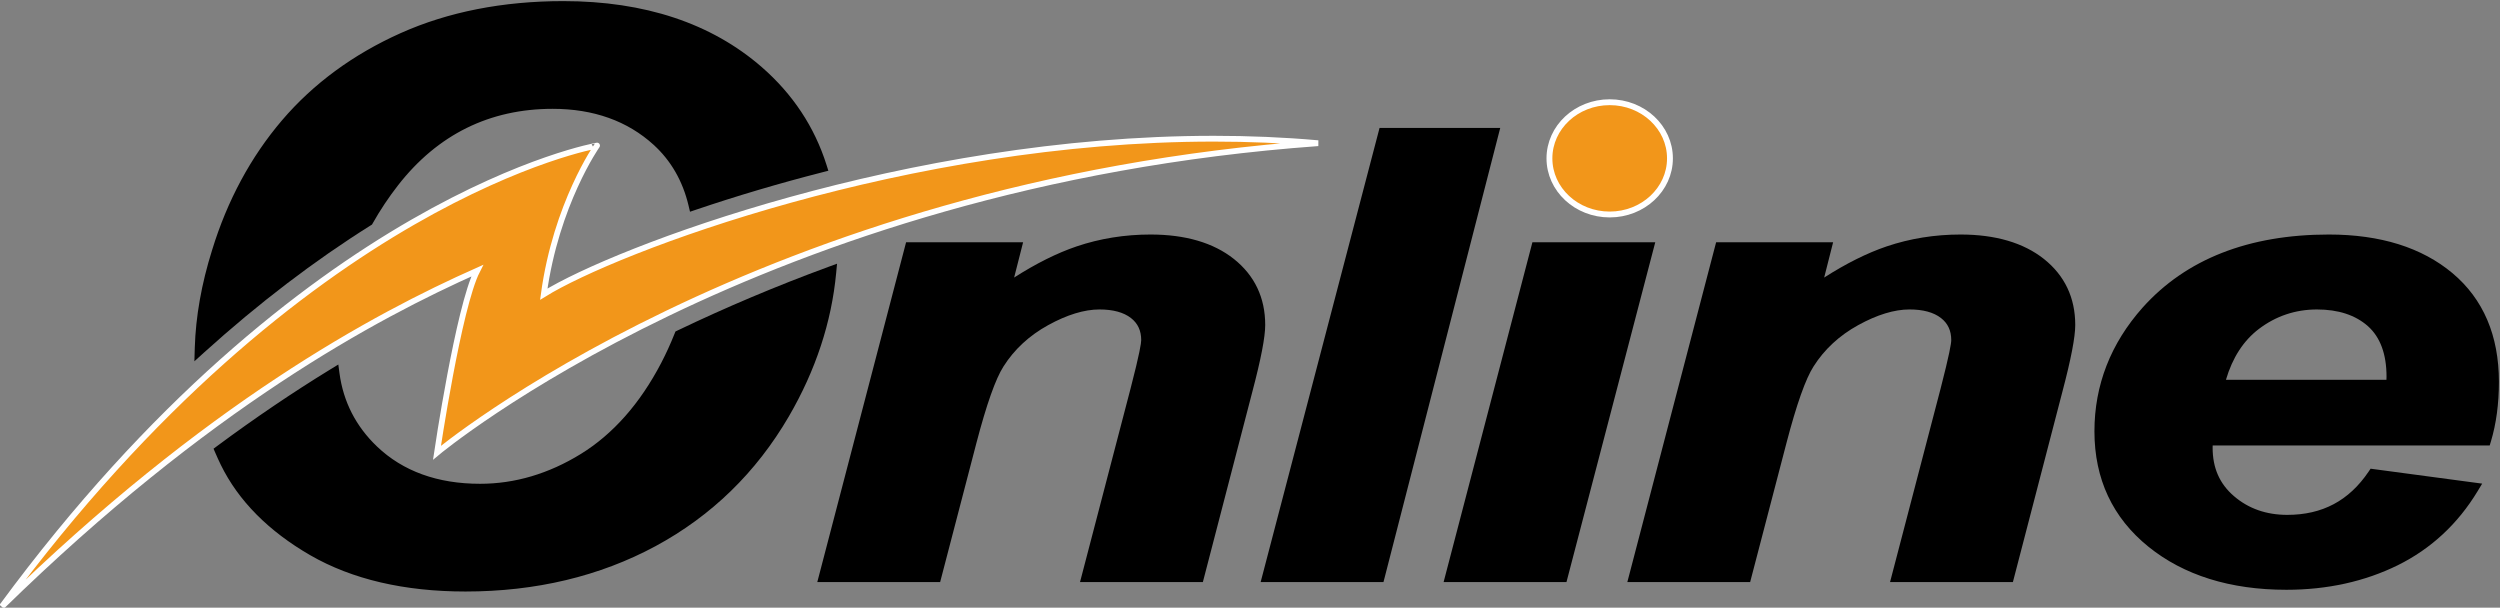 <?xml version="1.0" encoding="UTF-8" standalone="no"?>
<svg
   xmlns:dc="http://purl.org/dc/elements/1.1/"
   xmlns:cc="http://creativecommons.org/ns#"
   xmlns:rdf="http://www.w3.org/1999/02/22-rdf-syntax-ns#"
   xmlns:svg="http://www.w3.org/2000/svg"
   xmlns="http://www.w3.org/2000/svg"
   version="1.1"
   id="svg4105"
   xml:space="preserve"
   width="550"
   height="133.683"
   viewBox="0 0 318.036 77.302"><rect x="0" y="0" width="318.036" height="77.302" fill="#808080" stroke="none"/><defs
     id="defs4109"><clipPath
       clipPathUnits="userSpaceOnUse"
       id="clipPath4137"><path
         d="M 0,793.7 H 595.28 V 0 H 0 Z"
         id="path4135" /></clipPath></defs><g
     id="g4113"
     transform="matrix(1.333,0,0,-1.333,-237.806,568.417)"><g
       id="g4115"
       transform="translate(299.067,371.146)"><path
         d="M 0,0 11.203,42.79 H 22.151 L 11.149,0 Z"
         id="path4117" /></g><g
       id="g4119"
       transform="translate(321.574,414.211)"><path
         d="m 0,0 h -0.712 -10.379 -0.426 l -0.108,-0.413 -11.059,-42.237 -0.181,-0.691 h 0.716 10.578 0.427 l 0.108,0.414 10.858,42.237 z M -0.712,-0.552 -11.571,-42.79 h -10.578 l 11.058,42.238 z"
         id="path4121" /></g><g
       id="g4123"
       transform="translate(316.526,371.146)"><path
         d="M 0,0 8.331,31.877 H 19.484 L 11.154,0 Z"
         
         id="path4125" /></g><g
       id="g4127"
       transform="translate(336.368,403.299)"><path
         d="m 0,0 h -0.715 -10.583 -0.427 l -0.107,-0.413 -8.187,-31.325 -0.18,-0.691 h 0.715 10.584 0.426 l 0.108,0.412 8.185,31.325 z M -0.715,-0.552 -8.9,-31.877 h -10.584 l 8.186,31.325 z"
         
         id="path4129" /></g><g
       id="g4131"><g
         id="g4133"
         clip-path="url(#clipPath4137)"><g
           id="g4139"
           transform="translate(359.134,371.146)"><path
             d="m 0,0 4.737,18.132 c 0.678,2.627 1.022,4.201 1.022,4.681 0,1 -0.357,1.764 -1.092,2.332 -0.746,0.579 -1.813,0.872 -3.167,0.872 -1.494,0 -3.186,-0.515 -5.029,-1.53 -1.841,-1.013 -3.308,-2.371 -4.361,-4.035 -0.768,-1.19 -1.65,-3.674 -2.621,-7.386 L -13.922,0 h -11.15 l 8.33,31.877 h 10.596 l -0.941,-3.71 c 2.296,1.527 4.477,2.646 6.488,3.329 2.197,0.743 4.54,1.12 6.966,1.12 3.266,0 5.886,-0.764 7.787,-2.272 1.915,-1.523 2.887,-3.571 2.887,-6.086 0,-1.138 -0.401,-3.206 -1.226,-6.324 L 11.153,0 Z"
             
             id="path4141" /></g><g
           id="g4143"
           transform="translate(365.501,404.038)"><path
             d="m 0,0 c -2.456,0 -4.829,-0.382 -7.054,-1.135 -1.86,-0.631 -3.86,-1.629 -5.959,-2.972 l 0.68,2.681 0.175,0.688 h -0.71 -10.028 -0.427 l -0.108,-0.413 -8.185,-31.325 -0.181,-0.691 h 0.715 10.58 0.427 l 0.107,0.412 3.358,12.86 c 0.963,3.683 1.832,6.14 2.584,7.303 1.03,1.629 2.463,2.955 4.263,3.946 1.802,0.992 3.449,1.495 4.896,1.495 1.292,0 2.301,-0.274 2.998,-0.814 0.663,-0.513 0.985,-1.204 0.985,-2.115 0,-0.313 -0.176,-1.368 -1.013,-4.612 l -4.647,-17.784 -0.181,-0.691 H -6.01 4.572 4.999 l 0.107,0.413 4.61,17.727 c 0.83,3.14 1.233,5.232 1.233,6.393 0,2.603 -1.006,4.724 -2.99,6.302 C 6.007,-0.785 3.33,0 0,0 m 0,-0.552 c 3.22,0 5.757,-0.739 7.615,-2.212 1.856,-1.476 2.782,-3.431 2.782,-5.87 0,-1.102 -0.405,-3.188 -1.215,-6.254 L 4.572,-32.616 H -6.01 l 4.647,17.786 c 0.685,2.655 1.031,4.239 1.031,4.75 0,1.081 -0.398,1.932 -1.199,2.551 -0.799,0.619 -1.91,0.93 -3.336,0.93 -1.549,0 -3.27,-0.522 -5.162,-1.564 -1.893,-1.042 -3.379,-2.419 -4.461,-4.129 -0.788,-1.22 -1.672,-3.707 -2.655,-7.463 l -3.357,-12.861 h -10.58 l 8.186,31.325 h 10.028 L -13.9,-5.36 c 2.507,1.73 4.848,2.964 7.023,3.702 2.176,0.737 4.469,1.106 6.877,1.106"
             
             id="path4145" /></g><g
           id="g4147"
           transform="translate(406.41,389.898)"><path
             d="m 0,0 c 0.015,0.241 0.021,0.435 0.021,0.579 0,2.224 -0.626,3.911 -1.862,5.017 -1.245,1.107 -2.944,1.668 -5.051,1.668 -2.116,0 -4.039,-0.646 -5.715,-1.92 C -14.202,4.132 -15.323,2.335 -15.941,0 Z m -9.807,-19.49 c -5.3,0 -9.675,1.365 -13.005,4.057 -3.345,2.706 -5.042,6.337 -5.042,10.791 0,4.338 1.525,8.249 4.532,11.627 4.092,4.564 10.004,6.878 17.572,6.878 4.835,0 8.741,-1.217 11.607,-3.618 2.879,-2.415 4.339,-5.836 4.339,-10.167 0,-2.059 -0.252,-3.942 -0.749,-5.596 L 9.388,-5.715 h -26.495 c -0.013,-0.203 -0.019,-0.366 -0.019,-0.491 0,-1.992 0.718,-3.618 2.135,-4.833 1.428,-1.23 3.197,-1.852 5.26,-1.852 3.4,0 6.089,1.428 7.994,4.244 l 0.095,0.141 10.063,-1.346 -0.218,-0.36 c -1.862,-3.081 -4.388,-5.424 -7.508,-6.964 -3.113,-1.536 -6.647,-2.314 -10.502,-2.314"
             
             id="path4149" /></g><g
           id="g4151"
           transform="translate(390.832,390.174)"><path
             d="m 0,0 c 0.619,2.106 1.672,3.735 3.138,4.849 1.628,1.236 3.494,1.863 5.549,1.863 2.036,0 3.673,-0.537 4.867,-1.598 1.175,-1.05 1.77,-2.669 1.77,-4.81 C 15.324,0.22 15.321,0.118 15.316,0 Z m 9.828,13.864 c -7.65,0 -13.631,-2.345 -17.777,-6.969 -3.054,-3.431 -4.602,-7.405 -4.602,-11.812 0,-4.542 1.731,-8.244 5.145,-11.006 3.379,-2.732 7.812,-4.118 13.177,-4.118 3.898,0 7.472,0.788 10.625,2.342 3.167,1.564 5.732,3.942 7.622,7.069 l 0.435,0.721 -0.835,0.111 -9.475,1.268 -0.339,0.046 -0.192,-0.284 c -1.876,-2.774 -4.416,-4.123 -7.765,-4.123 -1.995,0 -3.704,0.601 -5.079,1.785 -1.373,1.177 -2.04,2.69 -2.04,4.625 0,0.061 0.001,0.133 0.004,0.215 h 26.029 0.41 l 0.118,0.393 c 0.505,1.68 0.761,3.589 0.761,5.676 0,4.417 -1.492,7.908 -4.437,10.378 -2.918,2.444 -6.883,3.683 -11.785,3.683 M -0.718,-0.552 h 16.556 c 0.024,0.373 0.038,0.658 0.038,0.856 0,2.32 -0.653,4.058 -1.955,5.222 -1.303,1.159 -3.049,1.739 -5.234,1.739 -2.19,0 -4.15,-0.66 -5.883,-1.977 C 1.071,3.972 -0.103,2.023 -0.718,-0.552 M 9.828,13.312 c 4.794,0 8.603,-1.186 11.431,-3.554 2.826,-2.371 4.239,-5.689 4.239,-9.955 0,-2.046 -0.247,-3.886 -0.737,-5.517 H -1.786 c -0.027,-0.335 -0.038,-0.59 -0.038,-0.767 0,-2.085 0.743,-3.767 2.231,-5.043 1.487,-1.28 3.301,-1.918 5.44,-1.918 3.512,0 6.255,1.455 8.222,4.365 l 9.476,-1.268 c -1.843,-3.049 -4.309,-5.336 -7.394,-6.859 -3.086,-1.522 -6.545,-2.285 -10.38,-2.285 -5.259,0 -9.537,1.332 -12.831,3.996 -3.294,2.665 -4.939,6.189 -4.939,10.576 0,4.287 1.486,8.102 4.461,11.443 4.056,4.524 9.845,6.786 17.366,6.786"
             
             id="path4153" /></g><g
           id="g4155"
           transform="translate(337.771,411.306)"><path
             d="m 0,0 c 0,-2.959 -2.576,-5.357 -5.75,-5.357 -3.179,0 -5.752,2.398 -5.752,5.357 0,2.959 2.573,5.359 5.752,5.359 C -2.576,5.359 0,2.959 0,0"
             style="fill:#f2961a;fill-opacity:1;fill-rule:nonzero;stroke:none"
             id="path4157" /></g><g
           id="g4159"
           transform="translate(337.771,411.306)"><path
             d="m 0,0 c 0,-2.959 -2.576,-5.357 -5.75,-5.357 -3.179,0 -5.752,2.398 -5.752,5.357 0,2.959 2.573,5.359 5.752,5.359 C -2.576,5.359 0,2.959 0,0 Z"
             style="fill:none;stroke:#ffffff;stroke-width:0.559;stroke-linecap:butt;stroke-linejoin:miter;stroke-miterlimit:4;stroke-dasharray:none;stroke-opacity:1"
             id="path4161" /></g><g
           id="g4163"
           transform="translate(178.577,368.534)"><path
             d="m 0,0 c 19.63,19.177 35.583,27.692 45.363,32.053 -1.777,-3.476 -3.838,-17.375 -3.838,-17.375 0,0 30.709,25.678 84.092,29.541 -3.312,0.295 -6.638,0.43 -9.943,0.43 -29.243,0 -57.129,-10.6 -63.955,-14.837 1.177,8.623 5.083,14.182 5.083,14.182 C 56.802,43.994 28.807,39.137 0,0"
             style="fill:#f2961a;fill-opacity:1;fill-rule:evenodd;stroke:none"
             id="path4165" /></g><g
           id="g4167"
           transform="translate(178.577,368.534)"><path
             d="m 0,0 c 19.63,19.177 35.583,27.692 45.363,32.053 -1.777,-3.476 -3.838,-17.375 -3.838,-17.375 0,0 30.709,25.678 84.092,29.541 -3.312,0.295 -6.638,0.43 -9.943,0.43 -29.243,0 -57.129,-10.6 -63.955,-14.837 1.177,8.623 5.083,14.182 5.083,14.182 C 56.802,43.994 28.807,39.137 0,0 Z"
             style="fill:none;stroke:#ffffff;stroke-width:0.552;stroke-linecap:butt;stroke-linejoin:miter;stroke-miterlimit:4;stroke-dasharray:none;stroke-opacity:1"
             id="path4169" /></g><g
           id="g4171"
           transform="translate(281.829,371.146)"><path
             d="m 0,0 4.735,18.132 c 0.846,3.256 1.023,4.343 1.023,4.681 0,1 -0.356,1.763 -1.09,2.333 -0.747,0.578 -1.814,0.871 -3.168,0.871 -1.494,0 -3.186,-0.515 -5.029,-1.53 -1.842,-1.012 -3.31,-2.37 -4.363,-4.035 -0.769,-1.195 -1.65,-3.679 -2.62,-7.386 L -13.919,0 h -11.155 l 8.33,31.877 h 10.599 l -0.943,-3.709 c 2.296,1.526 4.476,2.645 6.489,3.328 2.196,0.743 4.539,1.12 6.966,1.12 3.268,0 5.887,-0.764 7.785,-2.272 1.916,-1.524 2.888,-3.572 2.888,-6.086 0,-1.135 -0.401,-3.203 -1.226,-6.324 L 11.153,0 Z"
             
             id="path4173" /></g><g
           id="g4175"
           transform="translate(288.196,404.038)"><path
             d="m 0,0 c -2.457,0 -4.83,-0.382 -7.054,-1.135 -1.861,-0.631 -3.861,-1.629 -5.96,-2.971 l 0.682,2.679 0.175,0.689 h -0.71 -10.03 -0.427 l -0.108,-0.413 -8.186,-31.325 -0.181,-0.691 h 0.715 10.584 0.427 l 0.107,0.412 3.354,12.86 c 0.963,3.678 1.832,6.136 2.584,7.304 1.03,1.629 2.464,2.954 4.265,3.945 1.802,0.992 3.449,1.495 4.896,1.495 1.292,0 2.301,-0.274 3,-0.814 0.66,-0.514 0.982,-1.205 0.982,-2.115 0,-0.263 -0.132,-1.212 -1.014,-4.611 l -4.645,-17.785 -0.181,-0.691 H -6.01 4.572 4.999 l 0.107,0.413 4.608,17.727 c 0.83,3.142 1.234,5.234 1.234,6.393 0,2.603 -1.006,4.723 -2.991,6.302 C 6.009,-0.785 3.332,0 0,0 m 0,-0.552 c 3.221,0 5.758,-0.739 7.613,-2.212 1.856,-1.476 2.783,-3.431 2.783,-5.87 0,-1.102 -0.406,-3.188 -1.216,-6.254 L 4.572,-32.616 H -6.01 l 4.645,17.786 c 0.689,2.655 1.032,4.239 1.032,4.75 0,1.081 -0.399,1.932 -1.196,2.551 -0.801,0.619 -1.914,0.93 -3.338,0.93 -1.548,0 -3.27,-0.522 -5.162,-1.564 -1.895,-1.042 -3.381,-2.419 -4.463,-4.129 -0.785,-1.22 -1.671,-3.707 -2.654,-7.463 L -20.5,-32.616 h -10.584 l 8.187,31.325 h 10.03 l -1.035,-4.069 c 2.507,1.73 4.849,2.964 7.025,3.702 2.175,0.737 4.467,1.106 6.877,1.106"
             
             id="path4177" /></g><g
           id="g4179"
           transform="translate(222.823,370.244)"><path
             d="m 0,0 c -5.793,0 -10.729,1.152 -14.67,3.424 -3.944,2.274 -6.781,5.138 -8.434,8.512 -0.183,0.375 -0.352,0.751 -0.515,1.125 l -0.087,0.201 0.176,0.131 c 3.571,2.649 7.209,5.111 10.814,7.318 l 0.361,0.222 0.056,-0.42 c 0.373,-2.778 1.604,-5.181 3.661,-7.147 2.526,-2.413 5.901,-3.637 10.033,-3.637 3.367,0 6.651,0.973 9.761,2.891 3.109,1.918 5.719,4.87 7.759,8.776 0.47,0.904 0.895,1.833 1.297,2.84 l 0.04,0.1 0.097,0.047 c 4.626,2.22 9.465,4.261 14.383,6.066 L 35.143,30.6 35.102,30.164 C 34.666,25.499 33.155,20.922 30.613,16.562 27.533,11.273 23.289,7.146 18.001,4.295 12.716,1.445 6.66,0 0,0"
             
             id="path4181" /></g><g
           id="g4183"
           transform="translate(258.282,401.253)"><path
             d="m 0,0 -0.822,-0.301 c -4.926,-1.809 -9.773,-3.853 -14.407,-6.076 l -0.194,-0.094 -0.079,-0.199 c -0.399,-0.999 -0.82,-1.92 -1.287,-2.816 -2.015,-3.86 -4.592,-6.777 -7.659,-8.669 -3.065,-1.89 -6.3,-2.849 -9.616,-2.849 -4.058,0 -7.369,1.198 -9.842,3.561 -2.011,1.921 -3.214,4.27 -3.577,6.983 l -0.113,0.839 -0.723,-0.442 c -3.612,-2.211 -7.256,-4.678 -10.834,-7.332 l -0.352,-0.261 0.175,-0.402 c 0.164,-0.379 0.335,-0.759 0.52,-1.138 1.677,-3.423 4.551,-6.326 8.543,-8.629 3.984,-2.296 8.966,-3.46 14.809,-3.46 6.706,0 12.806,1.456 18.132,4.327 5.333,2.876 9.613,7.039 12.72,12.371 2.562,4.396 4.084,9.01 4.524,13.716 z m -0.631,-0.82 c -0.433,-4.621 -1.906,-9.119 -4.452,-13.489 -3.071,-5.27 -7.239,-9.322 -12.505,-12.162 -5.267,-2.84 -11.224,-4.262 -17.87,-4.262 -5.774,0 -10.618,1.13 -14.533,3.387 -3.915,2.258 -6.688,5.055 -8.323,8.393 -0.182,0.371 -0.349,0.744 -0.51,1.115 3.58,2.656 7.174,5.088 10.793,7.304 0.38,-2.834 1.615,-5.275 3.743,-7.308 2.591,-2.476 5.999,-3.714 10.224,-3.714 3.436,0 6.738,0.977 9.906,2.931 3.168,1.955 5.787,4.917 7.859,8.884 0.501,0.961 0.929,1.914 1.309,2.866 4.231,2.03 9.03,4.099 14.359,6.055"
             
             id="path4185" /></g><g
           id="g4187"
           transform="translate(197.264,393.226)"><path
             d="m 0,0 c 0.087,2.948 0.638,6.056 1.639,9.24 1.44,4.699 3.668,8.837 6.622,12.297 2.957,3.463 6.735,6.237 11.229,8.246 4.494,2.009 9.677,3.028 15.405,3.028 7.693,0 14.001,-2.093 18.749,-6.221 2.923,-2.543 4.977,-5.644 6.106,-9.218 l 0.088,-0.278 -0.283,-0.073 C 55.435,15.967 51.37,14.763 47.472,13.443 l -0.287,-0.098 -0.07,0.296 c -0.567,2.386 -1.712,4.38 -3.406,5.928 -2.555,2.332 -5.862,3.514 -9.828,3.514 -6.105,0 -11.142,-2.488 -14.969,-7.395 -0.904,-1.158 -1.727,-2.392 -2.447,-3.667 L 16.431,11.96 16.372,11.923 C 10.992,8.549 5.638,4.466 0.461,-0.213 l -0.48,-0.433 z"
             
             id="path4189" /></g><g
           id="g4191"
           transform="translate(232.159,426.313)"><path
             d="m 0,0 c -5.767,0 -10.988,-1.027 -15.518,-3.052 -4.531,-2.026 -8.342,-4.825 -11.326,-8.32 -2.978,-3.488 -5.225,-7.659 -6.677,-12.397 -1.007,-3.204 -1.562,-6.337 -1.65,-9.31 l -0.038,-1.294 0.96,0.869 c 5.166,4.667 10.506,8.741 15.873,12.106 l 0.118,0.074 0.069,0.122 c 0.713,1.263 1.528,2.485 2.423,3.634 3.773,4.836 8.736,7.288 14.752,7.288 3.895,0 7.139,-1.158 9.642,-3.443 1.652,-1.509 2.77,-3.456 3.323,-5.788 l 0.14,-0.59 0.575,0.195 c 3.891,1.318 7.949,2.52 12.063,3.573 l 0.565,0.145 -0.176,0.556 c -1.144,3.623 -3.226,6.766 -6.188,9.343 C 14.131,-2.116 7.762,0 0,0 m 0,-0.552 c 7.661,0 13.85,-2.051 18.567,-6.154 2.904,-2.525 4.909,-5.558 6.025,-9.092 -4.428,-1.133 -8.498,-2.364 -12.104,-3.585 -0.576,2.428 -1.726,4.459 -3.488,6.068 -2.62,2.392 -5.958,3.587 -10.014,3.587 -6.224,0 -11.287,-2.501 -15.187,-7.501 -0.94,-1.205 -1.757,-2.44 -2.469,-3.701 -4.821,-3.024 -10.219,-6.987 -15.949,-12.165 0.086,2.912 0.621,5.967 1.626,9.165 1.436,4.686 3.626,8.753 6.569,12.2 2.943,3.446 6.653,6.172 11.132,8.174 4.478,2.002 9.575,3.004 15.292,3.004"
             
             id="path4193" /></g></g></g></g></svg>
             